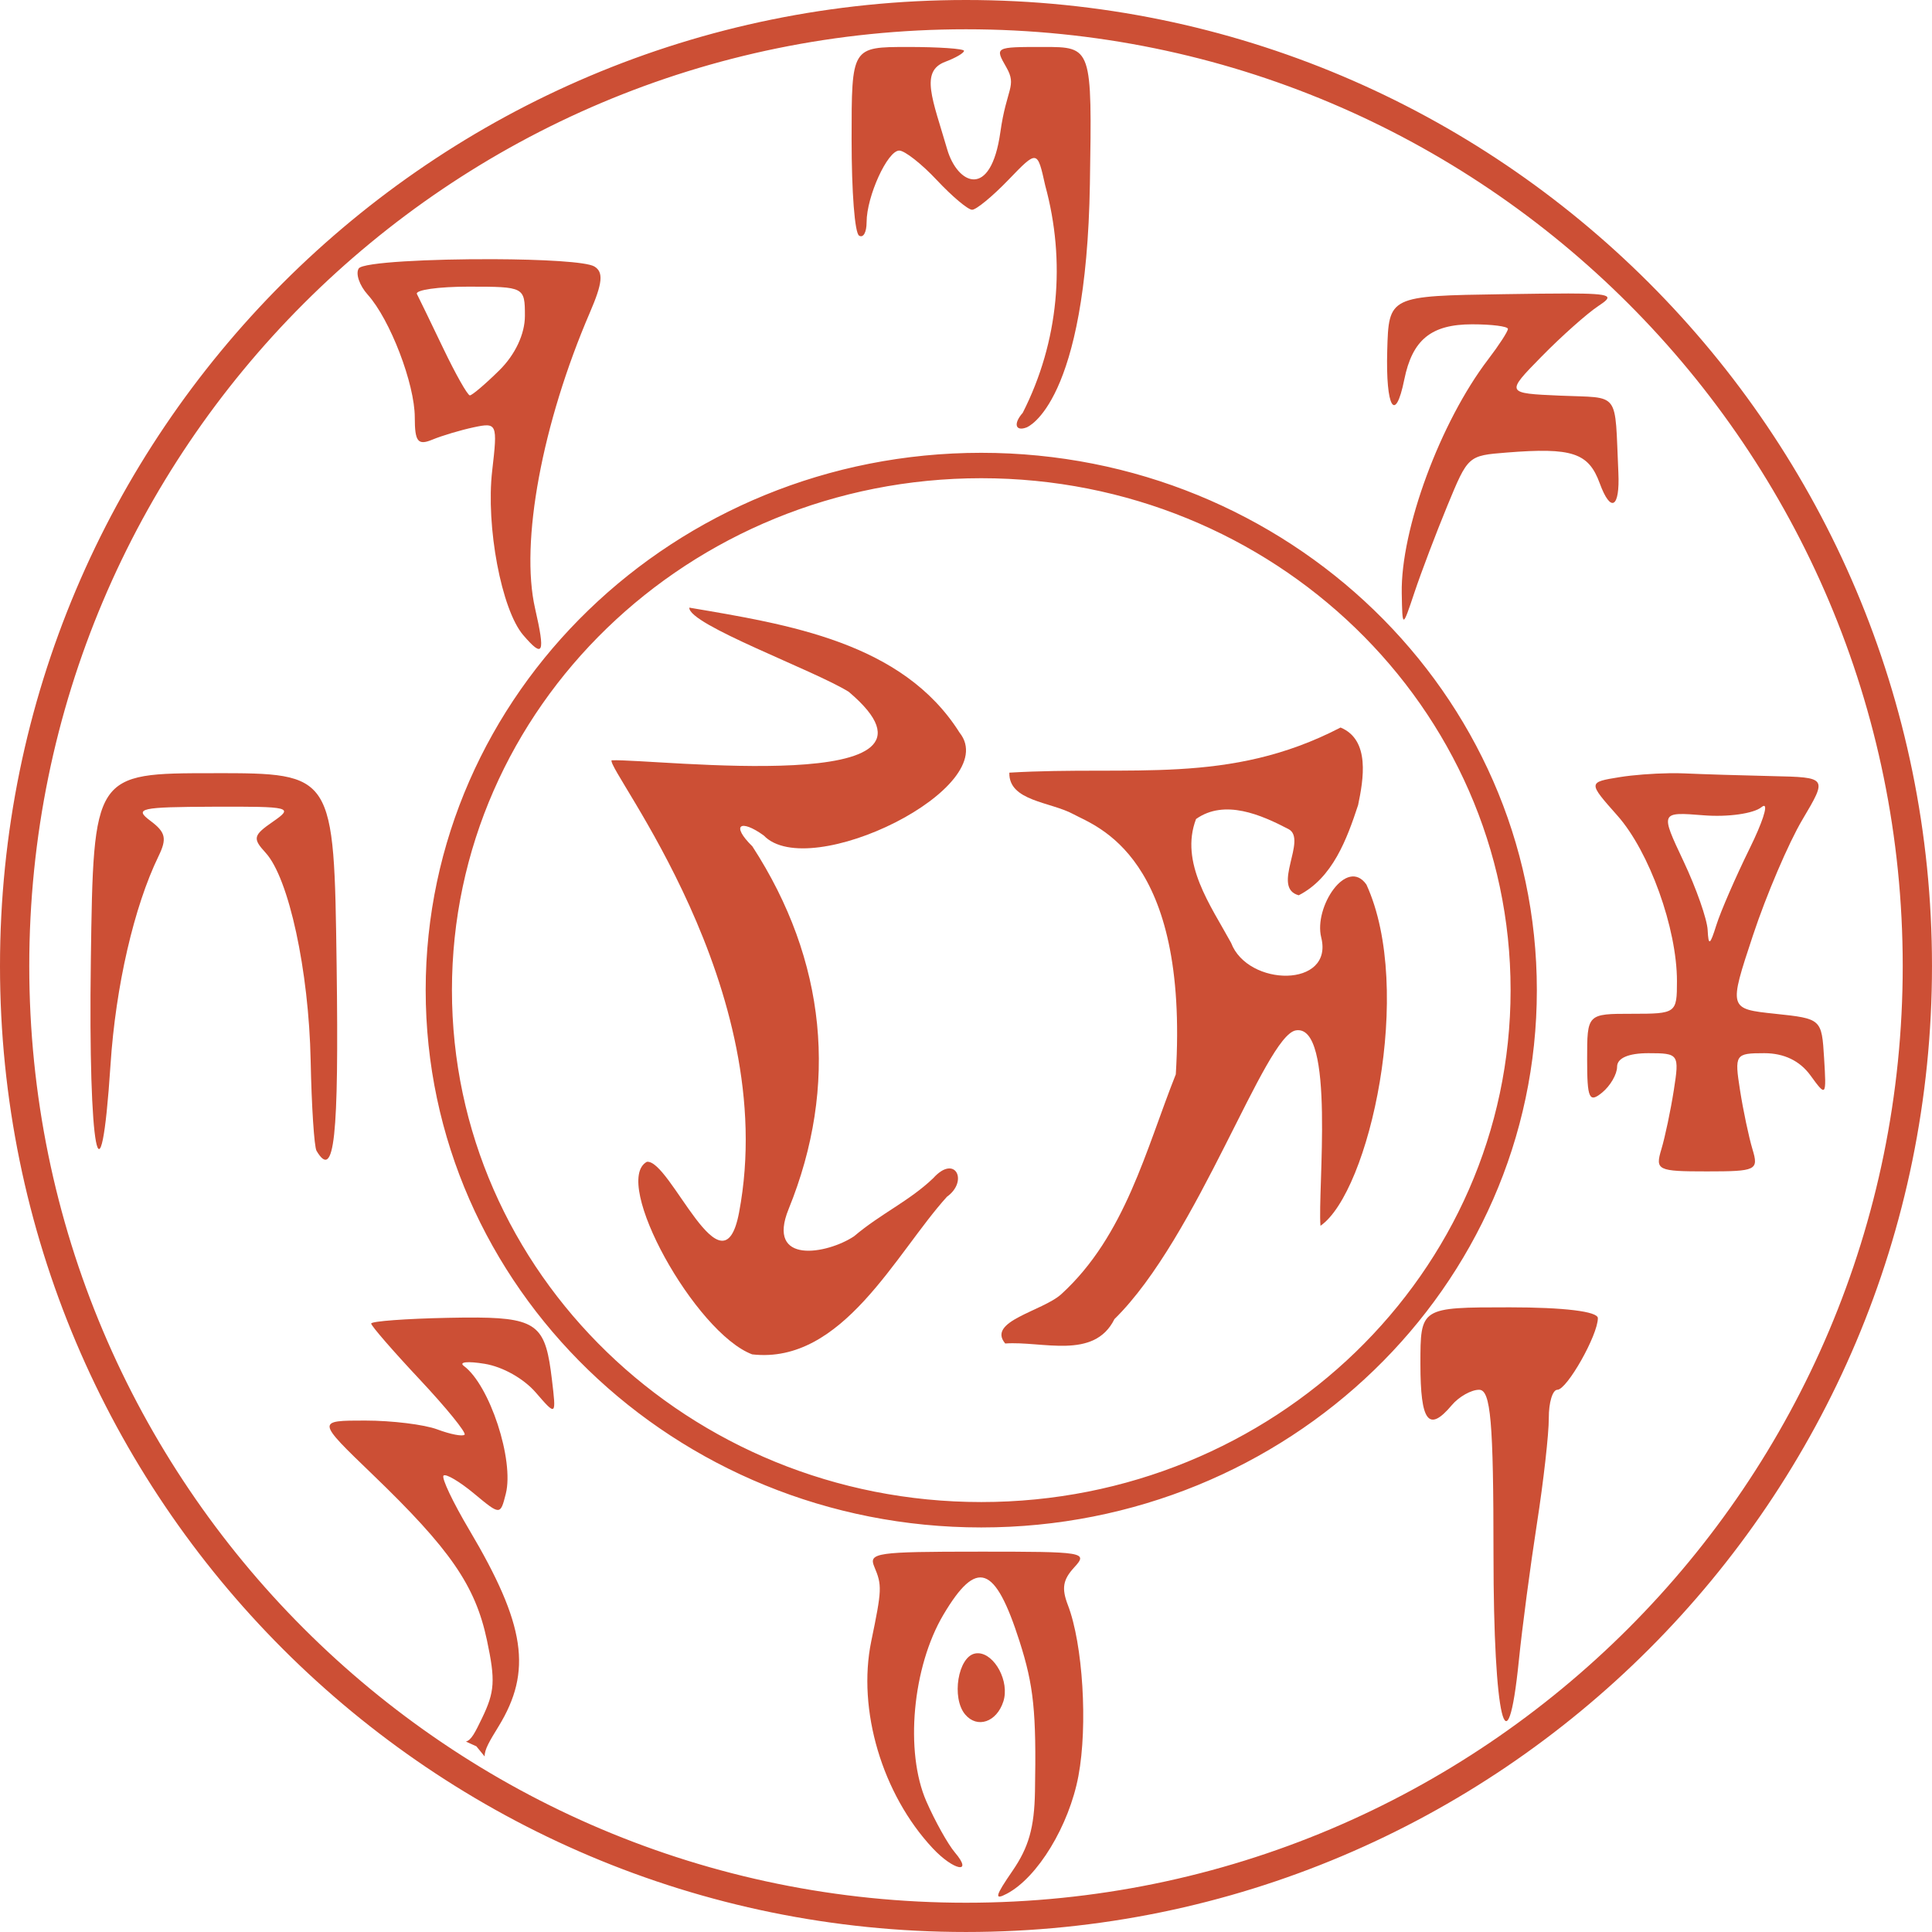 <?xml version="1.0" encoding="UTF-8" standalone="no"?>
<svg
   height="512"
   viewBox="0 0 135.467 135.467"
   width="512"
   version="1.1"
   id="svg4"
   sodipodi:docname="KWD_KIT_MagicDamage_AshFireRune.svg"
   inkscape:version="1.3.2 (091e20e, 2023-11-25, custom)"
   xmlns:inkscape="http://www.inkscape.org/namespaces/inkscape"
   xmlns:sodipodi="http://sodipodi.sourceforge.net/DTD/sodipodi-0.dtd"
   xmlns="http://www.w3.org/2000/svg"
   xmlns:svg="http://www.w3.org/2000/svg">
  <defs
     id="defs4" />
  <sodipodi:namedview
     id="namedview4"
     pagecolor="#ffffff"
     bordercolor="#000000"
     borderopacity="0.25"
     inkscape:showpageshadow="2"
     inkscape:pageopacity="0.0"
     inkscape:pagecheckerboard="0"
     inkscape:deskcolor="#d1d1d1"
     inkscape:zoom="1.1131408"
     inkscape:cx="246.15036"
     inkscape:cy="238.51431"
     inkscape:window-width="1920"
     inkscape:window-height="1017"
     inkscape:window-x="1042"
     inkscape:window-y="276"
     inkscape:window-maximized="1"
     inkscape:current-layer="svg4" />
  <g
     fill="#db5e40"
     id="g4"
     style="fill:#cc4f35">
    <path
       d="m67.733 0c-37.408-0-67.733 30.325-67.733 67.733 0 37.408 30.325 67.733 67.733 67.733 37.408 0 67.733-30.325 67.733-67.733 0-37.408-30.325-67.733-67.733-67.733zm0 2.053c36.274-0 65.681 29.406 65.681 65.681-0 36.275-29.406 65.681-65.681 65.681-36.274 0-65.681-29.406-65.681-65.681 0-36.275 29.406-65.681 65.681-65.681zm-4.079 1.241c-3.942 0-3.942 0-3.942 6.454 0 3.743.221 6.589.526 6.775.295.18.526-.232.526-.943 0-1.807 1.465-5.022 2.288-5.022.383 0 1.572.933 2.641 2.075 1.07 1.141 2.181 2.075 2.47 2.075.289 0 1.436-.945 2.548-2.1 2.023-2.099 2.023-2.099 2.575.389 1.455 5.317.963 10.955-1.575 15.951-.669.754-.52 1.321.268 1.023.089-.034 4.195-1.673 4.442-17.08.154-9.598.153-9.598-3.261-9.598-3.414 0-3.414.001-2.597 1.427.76 1.327.013 1.459-.419 4.539-.671 4.784-3.015 3.666-3.731 1.205-1.022-3.51-1.924-5.461-.131-6.133.723-.271 1.313-.616 1.313-.766 0-.15-1.774-.272-3.942-.272zm-29.062 14.88c-4.369-.018-9.167.213-9.441.652-.23.367.055 1.194.634 1.837 1.568 1.743 3.298 6.256 3.298 8.606 0 1.702.217 1.979 1.229 1.559.676-.28 1.986-.671 2.911-.868 1.634-.347 1.671-.26 1.289 3.035-.454 3.906.651 9.764 2.177 11.54 1.408 1.639 1.555 1.306.829-1.874-1.056-4.623.49-12.964 3.847-20.757.887-2.059.962-2.822.314-3.217-.549-.335-3.687-.5-7.085-.514zm-1.707 1.926c3.874 0 3.92.024 3.92 2.047 0 1.27-.679 2.718-1.787 3.812-.983.97-1.916 1.764-2.073 1.764-.157 0-.996-1.482-1.863-3.292-.867-1.811-1.698-3.526-1.847-3.812-.148-.286 1.494-.52 3.65-.52zm77.045.479c-1.091-.001-2.556.019-4.486.048-8.067.122-8.067.122-8.175 3.962-.112 4.006.562 5.151 1.195 2.028.567-2.8 1.89-3.877 4.764-3.877 1.377 0 2.504.145 2.504.322 0 .177-.622 1.137-1.383 2.133-3.361 4.401-6.145 11.933-6.062 16.404.046 2.471.045 2.471.901-.088.471-1.408 1.507-4.135 2.301-6.061 1.445-3.501 1.445-3.501 4.14-3.717 4.608-.368 5.755.01 6.54 2.155.773 2.111 1.421 1.742 1.307-.744-.268-5.814.185-5.214-4.082-5.402-3.828-.168-3.828-.168-1.297-2.748 1.392-1.419 3.18-3.01 3.972-3.535 1.034-.686 1.133-.878-2.14-.881zm-41.126 11.171c-21.515 0-38.956 16.868-38.956 37.675-0 20.808 17.441 37.676 38.956 37.676 21.515-0 38.957-16.868 38.956-37.676-0-20.807-17.441-37.675-38.956-37.675zm0 1.781c20.498 0 37.115 16.07 37.115 35.894 0 19.824-16.617 35.895-37.115 35.895-20.498-0-37.115-16.071-37.115-35.895 0-19.824 16.617-35.894 37.115-35.894zm-53.817 20.683c-8.435 0-8.435-0-8.618 13.156-.186 13.391.68 17.955 1.381 7.274.36-5.488 1.648-11.075 3.366-14.61.602-1.238.501-1.68-.566-2.477-1.171-.875-.735-.973 4.418-.992 5.432-.02 5.64.032 4.175 1.045-1.393.963-1.444 1.175-.518 2.184 1.626 1.774 3.031 8.257 3.158 14.578.064 3.201.249 6.044.411 6.319 1.25 2.118 1.574-.87 1.41-12.99-.183-13.489-.183-13.489-8.618-13.489zm102.061.003c-1.158.018-2.535.121-3.463.271-2.249.363-2.249.363-.173 2.704 2.236 2.521 4.172 7.903 4.172 11.6 0 2.256-.049 2.292-3.149 2.292-3.149 0-3.149 0-3.149 3.193 0 2.76.142 3.076 1.05 2.333.577-.473 1.05-1.288 1.05-1.812 0-.606.797-.951 2.192-.951 2.138 0 2.181.063 1.786 2.591-.223 1.425-.616 3.29-.873 4.144-.443 1.473-.276 1.554 3.194 1.554 3.47 0 3.638-.082 3.194-1.554-.257-.855-.651-2.72-.874-4.144-.393-2.508-.338-2.591 1.701-2.591 1.383 0 2.493.534 3.235 1.554 1.108 1.525 1.126 1.502.96-1.209-.168-2.749-.185-2.765-3.432-3.108-3.263-.345-3.263-.345-1.558-5.493.938-2.831 2.498-6.483 3.467-8.116 1.763-2.969 1.763-2.97-2.115-3.056-2.133-.047-4.901-.133-6.152-.19-.313-.014-.675-.018-1.061-.012zm6.628 2.287c.285-.028-.103 1.177-.978 2.955-.996 2.025-2.054 4.458-2.352 5.408-.446 1.421-.554 1.482-.609.346-.037-.76-.8-2.936-1.697-4.835-1.63-3.454-1.63-3.454 1.423-3.211 1.691.135 3.498-.12 4.05-.573.069-.056.123-.086.164-.09zm-17.859 35.163c-6.222 0-6.221-0-6.221 3.974 0 4.057.577 4.816 2.196 2.89.501-.596 1.365-1.084 1.92-1.084.814 0 1.008 2.223 1.008 11.561 0 11.529.958 15.514 1.78 7.406.232-2.285.801-6.593 1.264-9.574.464-2.981.839-6.313.834-7.406-.005-1.093.265-1.987.599-1.987.675 0 2.841-3.829 2.841-5.022 0-.47-2.366-.759-6.221-.759zm-72.305.715v.001c-.61-.006-1.297.004-2.073.019-2.977.059-5.412.24-5.412.402 0 .161 1.53 1.924 3.4 3.918 1.87 1.994 3.286 3.738 3.147 3.876-.139.138-1-.029-1.91-.371-.911-.342-3.188-.621-5.061-.621-3.406 0-3.406-0.0.519 3.778 5.451 5.246 7.207 7.79 8.021 11.62.602 2.834.552 3.614-.35 5.481-.477.987-.739 1.522-1.122 1.63l.732.332.579.711c-.01-.493.347-1.08.973-2.101 2.378-3.879 1.894-7.134-2.052-13.788-1.148-1.937-1.96-3.648-1.803-3.803.157-.155 1.117.41 2.134 1.254 1.848 1.535 1.847 1.534 2.231.024.599-2.357-1.126-7.622-2.939-8.966-.38-.282.267-.348 1.464-.15 1.266.209 2.731 1.034 3.58 2.015 1.437 1.661 1.437 1.661 1.127-.932-.429-3.587-.911-4.29-5.182-4.327zm35.084 16.416c-7.131 0-7.701.082-7.296 1.047.554 1.318.543 1.592-.21 5.236-.992 4.802.766 10.724 4.308 14.512 1.473 1.575 2.87 1.843 1.558.299-.489-.576-1.39-2.188-2.001-3.582-1.523-3.474-.978-9.431 1.197-13.095 2.341-3.943 3.618-3.495 5.334 1.866.999 3.121 1.186 4.937 1.084 10.539-.046 2.523-.437 3.903-1.571 5.553-1.228 1.787-1.303 2.086-.398 1.608 2.157-1.14 4.361-4.767 5.016-8.257.664-3.538.311-9.252-.738-11.976-.453-1.177-.353-1.778.435-2.638.99-1.08.787-1.113-6.717-1.113zm.008 7.124c-.076-.003-.152.002-.229.017-1.202.225-1.676 3.114-.701 4.274.845 1.005 2.212.541 2.679-.911.45-1.4-.607-3.332-1.749-3.38z"
       stroke-width=".311"
       id="path1"
       style="fill:#cc4f35" />
    <g
       stroke-width=".845"
       id="g3"
       style="fill:#cc4f35">
      <path
         d="m93.993 51.014c-7.839 4.067-14.636 2.652-23.22 3.163-.056 1.999 2.889 2.039 4.489 2.91 1.61.877 8.123 2.902 7.182 18.243-2.093 5.254-3.534 11.307-8.023 15.409-1.31 1.197-5.255 1.9-3.937 3.464 2.593-.188 6.228 1.176 7.657-1.71 5.853-5.734 10.541-19.868 12.717-20.244 2.793-.483 1.52 11.247 1.731 13.701 3.421-2.373 6.591-16.575 3.22-23.927-1.373-1.953-3.702 1.577-3.168 3.71.89 3.549-5.145 3.473-6.319.381-1.419-2.603-3.627-5.619-2.459-8.686 2.009-1.425 4.585-.283 6.481.705 1.363.71-1.242 4.12.719 4.642 2.377-1.209 3.381-3.945 4.164-6.326.368-1.772.872-4.567-1.233-5.438z"
         id="path2"
         style="fill:#cc4f35" />
      <path
         d="m48.334 42.606c-.083 1.179 8.733 4.382 11.178 5.902 8.789 7.433-13.594 4.681-16.629 4.802-.337.689 11.918 15.943 8.939 31.705-1.146 6.067-4.83-3.749-6.466-3.552-2.498 1.365 3.382 11.994 7.386 13.502 6.344.722 10.075-7.104 13.658-11.054 1.521-1.092.577-3.012-.96-1.304-1.677 1.607-3.668 2.478-5.559 4.08-1.873 1.246-6.184 2.022-4.585-1.911 3.517-8.653 2.65-17.431-2.541-25.431-1.542-1.516-.824-1.934.797-.764 3.186 3.335 16.821-3.359 13.73-7.211-4.001-6.352-12.045-7.59-18.947-8.764z"
         id="path3"
         style="fill:#cc4f35" />
    </g>
  </g>
</svg>

